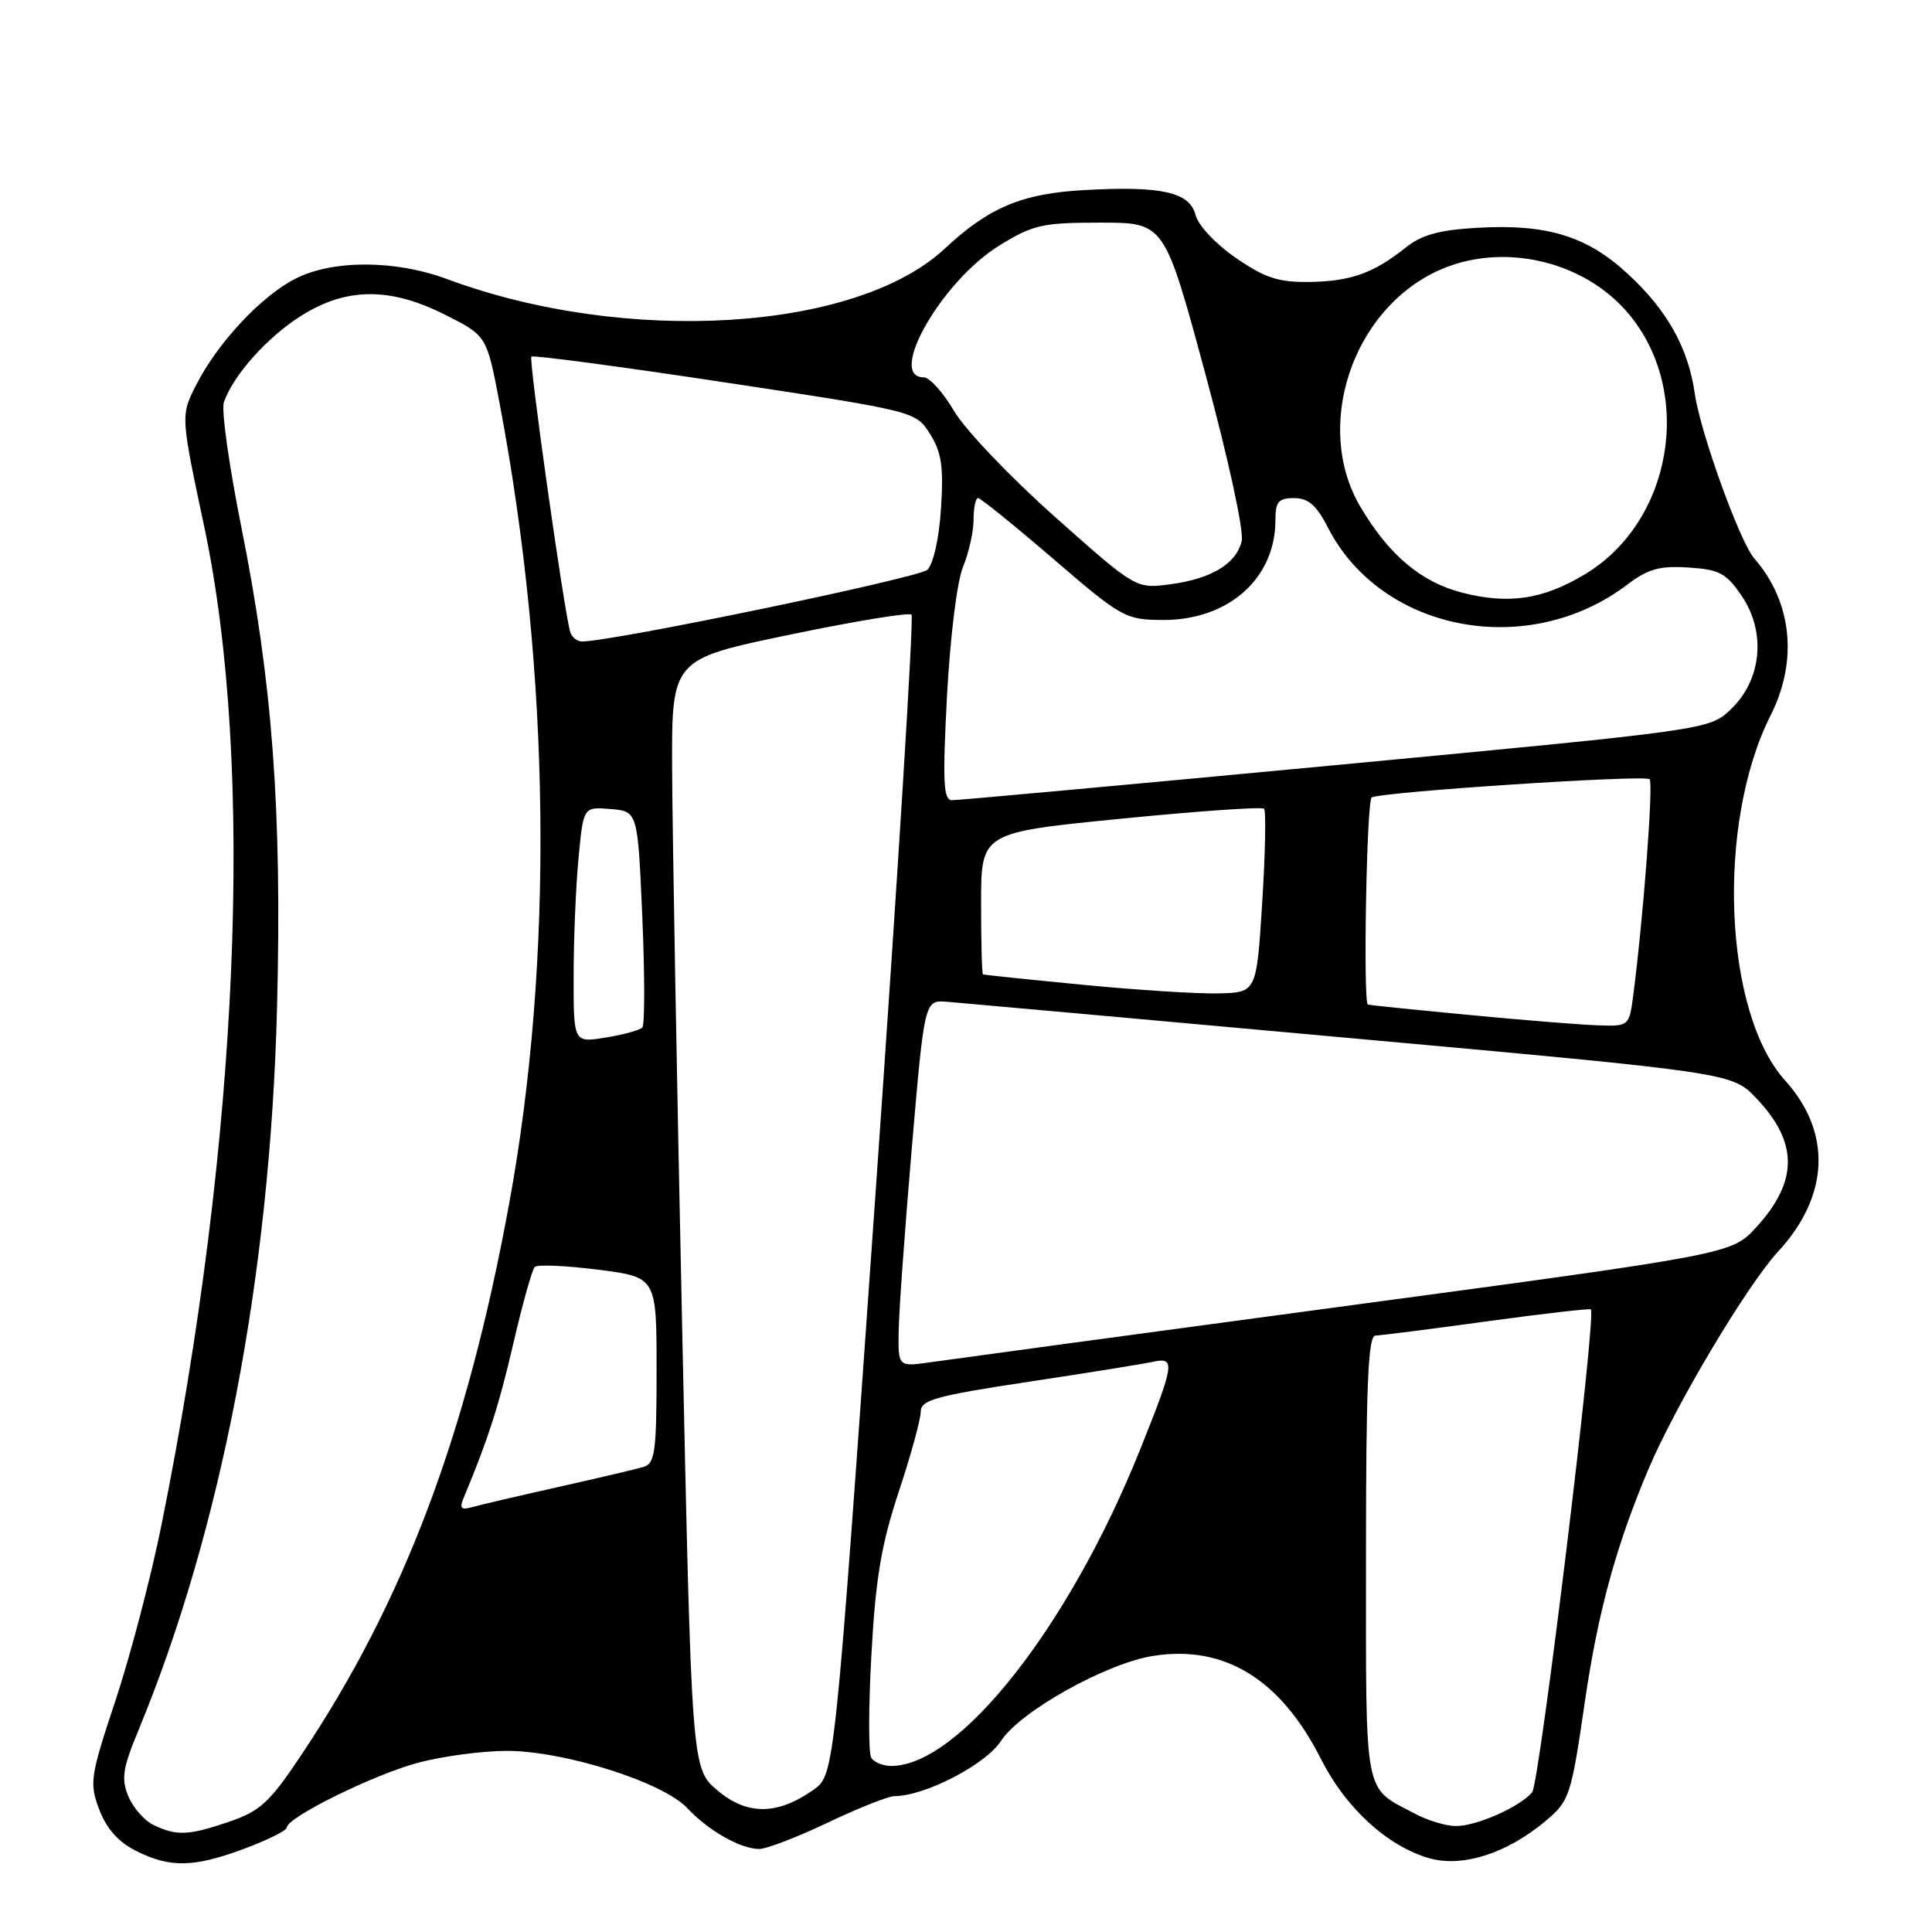 <?xml version="1.0" encoding="UTF-8" standalone="no"?>
<!DOCTYPE svg PUBLIC "-//W3C//DTD SVG 1.1//EN" "http://www.w3.org/Graphics/SVG/1.1/DTD/svg11.dtd" >
<svg xmlns="http://www.w3.org/2000/svg" xmlns:xlink="http://www.w3.org/1999/xlink" version="1.1" viewBox="0 0 256 256">
 <g >
 <path fill="currentColor"
d=" M 32.46 244.93 C 35.51 243.79 38.00 242.54 38.00 242.16 C 38.00 240.81 49.69 235.06 55.52 233.54 C 58.77 232.69 64.00 232.00 67.16 232.00 C 74.76 232.00 87.86 236.15 91.06 239.58 C 93.87 242.58 98.13 245.00 100.61 245.00 C 101.56 245.00 105.65 243.43 109.70 241.50 C 113.76 239.57 117.72 238.00 118.50 238.00 C 122.53 238.00 130.62 233.81 132.64 230.68 C 135.15 226.79 146.53 220.42 152.77 219.42 C 162.23 217.91 169.69 222.49 175.04 233.09 C 178.29 239.52 183.70 244.51 189.22 246.18 C 193.67 247.52 199.63 245.64 204.85 241.25 C 207.97 238.61 208.19 237.96 210.00 225.50 C 211.75 213.51 214.17 204.69 218.50 194.50 C 222.10 186.05 231.50 170.30 235.59 165.86 C 242.41 158.47 242.76 150.06 236.53 143.16 C 228.38 134.14 227.39 109.09 234.62 94.78 C 238.27 87.54 237.46 79.74 232.44 73.98 C 230.54 71.81 225.29 57.27 224.57 52.16 C 223.70 46.08 220.91 41.10 215.67 36.27 C 210.27 31.28 204.98 29.66 195.80 30.18 C 190.72 30.47 188.38 31.11 186.28 32.79 C 182.03 36.19 178.97 37.29 173.49 37.36 C 169.41 37.42 167.61 36.83 163.75 34.17 C 161.10 32.35 158.75 29.85 158.41 28.48 C 157.65 25.46 153.91 24.62 143.76 25.18 C 135.40 25.64 131.07 27.46 125.18 32.95 C 113.40 43.93 82.91 45.78 59.21 36.97 C 52.38 34.43 44.08 34.41 39.14 36.93 C 34.61 39.24 28.86 45.39 26.01 50.98 C 23.93 55.05 23.93 55.05 27.06 69.78 C 33.80 101.57 31.69 150.95 21.41 202.00 C 20.03 208.88 17.28 219.35 15.32 225.27 C 11.95 235.42 11.82 236.25 13.15 239.77 C 14.10 242.29 15.67 244.07 18.02 245.25 C 22.55 247.53 25.71 247.46 32.46 244.93 Z  M 20.32 241.81 C 19.12 241.23 17.63 239.52 17.00 238.01 C 16.05 235.70 16.26 234.31 18.30 229.38 C 29.32 202.80 35.81 168.98 36.71 133.48 C 37.37 107.36 36.11 90.44 31.97 69.80 C 30.35 61.71 29.31 54.29 29.66 53.30 C 30.93 49.70 35.37 44.72 39.83 41.89 C 45.89 38.05 51.68 38.01 59.07 41.75 C 64.50 44.50 64.50 44.50 66.21 53.50 C 72.96 89.15 73.41 127.13 67.45 159.58 C 61.83 190.19 53.50 212.26 39.86 232.64 C 35.73 238.83 34.45 240.00 30.36 241.39 C 24.98 243.23 23.38 243.29 20.32 241.81 Z  M 187.50 240.33 C 180.62 236.70 181.00 238.70 181.00 206.35 C 181.00 183.55 181.28 176.99 182.25 176.97 C 182.94 176.95 189.57 176.11 197.00 175.09 C 204.43 174.07 210.64 173.36 210.80 173.50 C 211.56 174.18 204.00 236.30 203.02 237.48 C 201.39 239.44 195.56 242.01 192.85 241.96 C 191.56 241.94 189.15 241.21 187.50 240.33 Z  M 95.07 237.24 C 91.64 234.34 91.64 234.34 90.38 175.42 C 89.68 143.01 89.09 109.94 89.06 101.93 C 89.00 87.35 89.00 87.35 104.60 84.11 C 113.18 82.32 120.46 81.12 120.78 81.45 C 121.10 81.77 118.94 116.49 115.98 158.59 C 110.59 235.15 110.59 235.15 107.81 237.14 C 103.04 240.53 99.00 240.56 95.07 237.24 Z  M 115.44 232.91 C 115.07 232.31 115.08 226.12 115.47 219.16 C 116.02 209.16 116.78 204.65 119.08 197.69 C 120.69 192.85 122.00 188.07 122.00 187.07 C 122.00 185.51 123.95 184.96 136.25 183.10 C 144.09 181.92 151.51 180.72 152.75 180.45 C 155.78 179.79 155.66 180.64 151.04 192.15 C 141.67 215.51 127.11 234.00 118.09 234.00 C 117.01 234.00 115.81 233.51 115.44 232.91 Z  M 61.48 198.37 C 64.67 190.73 66.14 186.15 68.04 177.93 C 69.24 172.74 70.51 168.22 70.86 167.88 C 71.21 167.53 74.99 167.70 79.25 168.24 C 87.00 169.23 87.00 169.23 87.00 181.55 C 87.00 192.42 86.79 193.93 85.25 194.38 C 84.29 194.67 79.22 195.86 74.00 197.03 C 68.78 198.20 63.64 199.40 62.60 199.69 C 61.06 200.13 60.84 199.88 61.48 198.37 Z  M 119.08 176.31 C 119.12 173.67 119.91 162.72 120.83 152.00 C 122.50 132.50 122.50 132.50 125.50 132.74 C 127.15 132.87 151.22 135.04 179.00 137.56 C 229.50 142.14 229.50 142.14 232.72 145.52 C 238.30 151.38 238.29 156.53 232.70 162.63 C 229.46 166.17 229.46 166.17 178.48 173.03 C 150.44 176.80 125.59 180.17 123.25 180.51 C 119.00 181.12 119.00 181.12 119.08 176.31 Z  M 76.01 129.34 C 76.01 124.48 76.30 117.44 76.66 113.70 C 77.30 106.90 77.30 106.90 80.90 107.20 C 84.50 107.50 84.50 107.50 85.11 121.50 C 85.44 129.20 85.44 135.79 85.11 136.15 C 84.77 136.50 82.59 137.11 80.25 137.48 C 76.00 138.18 76.00 138.18 76.01 129.34 Z  M 194.50 134.47 C 187.35 133.79 181.39 133.18 181.25 133.11 C 180.60 132.82 181.09 106.06 181.75 105.67 C 182.99 104.93 217.96 102.63 218.58 103.25 C 219.10 103.77 217.76 121.52 216.43 131.75 C 215.88 136.00 215.88 136.00 211.69 135.86 C 209.38 135.78 201.65 135.16 194.50 134.47 Z  M 143.50 130.49 C 136.35 129.80 130.39 129.18 130.25 129.11 C 130.11 129.05 130.00 124.80 130.00 119.66 C 130.00 110.32 130.00 110.32 148.49 108.49 C 158.67 107.48 167.22 106.88 167.49 107.16 C 167.77 107.43 167.66 113.02 167.25 119.58 C 166.50 131.50 166.50 131.50 161.50 131.63 C 158.75 131.70 150.65 131.19 143.50 130.49 Z  M 125.48 92.25 C 125.90 84.45 126.81 77.04 127.60 75.13 C 128.37 73.27 129.00 70.46 129.00 68.88 C 129.00 67.30 129.27 66.00 129.60 66.00 C 129.93 66.00 134.42 69.63 139.57 74.06 C 148.59 81.82 149.12 82.12 154.02 82.15 C 162.72 82.22 169.00 76.68 169.00 68.93 C 169.00 66.48 169.40 66.00 171.48 66.00 C 173.35 66.00 174.44 66.95 175.94 69.87 C 183.02 83.75 202.54 87.45 215.70 77.41 C 218.36 75.39 219.93 74.95 223.72 75.20 C 227.84 75.46 228.73 75.94 230.81 79.00 C 234.04 83.77 233.43 90.09 229.36 93.97 C 226.50 96.70 226.50 96.70 177.00 101.38 C 149.77 103.95 126.88 106.05 126.13 106.03 C 125.00 106.01 124.89 103.57 125.48 92.25 Z  M 75.56 83.75 C 74.74 81.02 70.03 47.64 70.41 47.26 C 70.63 47.03 82.18 48.57 96.07 50.67 C 121.33 54.50 121.33 54.50 123.23 57.50 C 124.76 59.92 125.04 61.82 124.69 67.34 C 124.44 71.31 123.68 74.73 122.88 75.50 C 121.75 76.57 81.18 85.00 77.11 85.00 C 76.47 85.00 75.77 84.44 75.56 83.75 Z  M 193.70 78.52 C 188.28 77.12 184.01 73.51 180.25 67.14 C 174.04 56.60 179.11 41.15 190.50 35.89 C 198.98 31.98 209.96 34.49 215.90 41.70 C 224.50 52.13 221.56 69.20 209.97 76.12 C 204.41 79.45 199.88 80.11 193.70 78.52 Z  M 139.78 68.48 C 133.88 63.24 127.88 56.94 126.43 54.48 C 124.99 52.02 123.18 50.00 122.40 50.00 C 117.48 50.00 124.80 37.22 132.42 32.53 C 136.88 29.78 138.12 29.50 145.82 29.50 C 154.30 29.50 154.30 29.50 159.70 49.48 C 162.76 60.78 164.86 70.44 164.53 71.72 C 163.78 74.74 160.46 76.72 155.00 77.43 C 150.50 78.01 150.50 78.01 139.78 68.48 Z "/>
</g>
</svg>